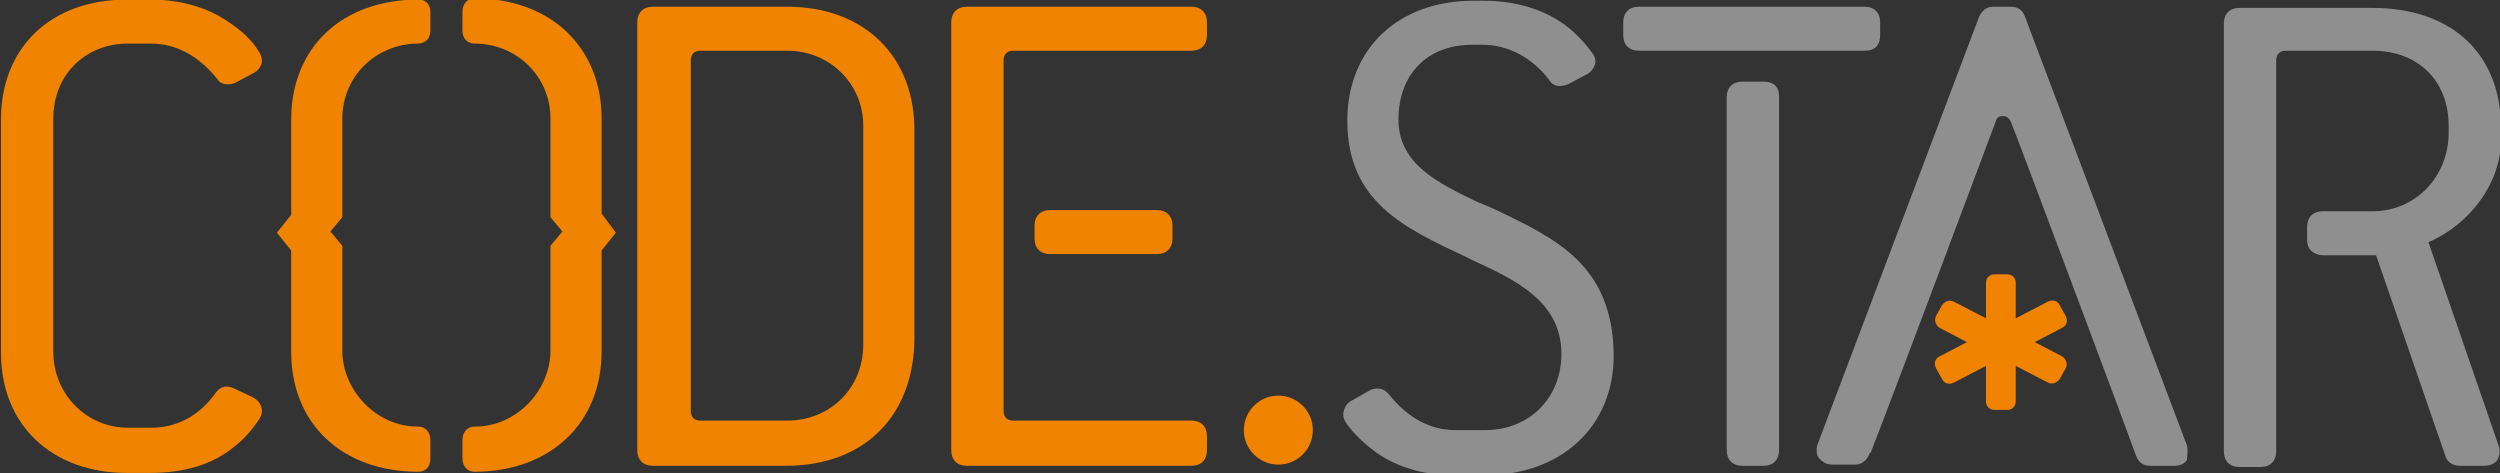<?xml version="1.0" encoding="UTF-8" standalone="no"?>
<!-- Generator: Adobe Illustrator 19.1.0, SVG Export Plug-In . SVG Version: 6.00 Build 0)  -->

<svg
   xmlns:dc="http://purl.org/dc/elements/1.1/"
   xmlns:cc="http://creativecommons.org/ns#"
   xmlns:rdf="http://www.w3.org/1999/02/22-rdf-syntax-ns#"
   xmlns:svg="http://www.w3.org/2000/svg"
   xmlns="http://www.w3.org/2000/svg"
   xmlns:sodipodi="http://sodipodi.sourceforge.net/DTD/sodipodi-0.dtd"
   xmlns:inkscape="http://www.inkscape.org/namespaces/inkscape"
   version="1.1"
   id="Layer_1"
   x="0px"
   y="0px"
   viewBox="0 0 210.2 39.8"
   xml:space="preserve"
   sodipodi:docname="logo-codestar-simple.svg"
   width="210.2"
   height="39.8"
   inkscape:version="0.92.2 (5c3e80d, 2017-08-06)"><rect x="0" y="0" width="210.2" height="39.8" fill="#333333" stroke="none"/><defs
     id="defs41" /><sodipodi:namedview
     pagecolor="#ffffff"
     bordercolor="#666666"
     borderopacity="1"
     objecttolerance="10"
     gridtolerance="10"
     guidetolerance="10"
     inkscape:pageopacity="0"
     inkscape:pageshadow="2"
     inkscape:window-width="1867"
     inkscape:window-height="1025"
     id="namedview39"
     showgrid="false"
     inkscape:zoom="12.654949"
     inkscape:cx="203.81678"
     inkscape:cy="28.322415"
     inkscape:window-x="53"
     inkscape:window-y="27"
     inkscape:window-maximized="1"
     inkscape:current-layer="Layer_1" /><style
     type="text/css"
     id="style2">
	.st0{fill:#F08300;}
	.st1{fill:#FFFFFF;opacity:0.45;}
	.st2{opacity:0.45;}
	.st3{fill:#FFFFFF;opacity:0.70;}
</style><g
     id="g36"
     transform="translate(-3.017,-1.836)"><g
       id="g34"><circle
         class="st0"
         cx="110.5"
         cy="38"
         r="2.9"
         id="circle4"
         style="fill:#f08300" /><path
         class="st0"
         d="m 176.4,31.8 -2.3,-1.2 2.3,-1.2 c 0.4,-0.2 0.5,-0.6 0.3,-1 l -0.5,-0.9 c -0.2,-0.4 -0.6,-0.5 -1,-0.3 l -2.7,1.4 v -3 c 0,-0.4 -0.3,-0.7 -0.7,-0.7 h -1.1 c -0.4,0 -0.7,0.3 -0.7,0.7 v 3 l -2.7,-1.4 c -0.4,-0.2 -0.8,0 -1,0.3 l -0.5,0.9 c -0.2,0.4 0,0.8 0.3,1 l 2.3,1.2 -2.3,1.2 c -0.4,0.2 -0.5,0.6 -0.3,1 l 0.5,0.9 c 0.2,0.4 0.6,0.5 1,0.3 l 2.7,-1.4 v 3 c 0,0.4 0.3,0.7 0.7,0.7 h 1.1 c 0.4,0 0.7,-0.3 0.7,-0.7 v -3 l 2.7,1.4 c 0.4,0.2 0.8,0 1,-0.3 l 0.5,-0.9 c 0.2,-0.4 0,-0.8 -0.3,-1 z"
         id="path6"
         inkscape:connector-curvature="0"
         style="fill:#f08300" /><path
         class="st0"
         d="m 13.8,5.5 h 1.9 c 2.1,0 4,1 5.6,3 0.3,0.5 1,0.5 1.5,0.3 L 24.3,8 C 24.7,7.8 24.9,7.5 25,7.2 25.1,6.9 25,6.5 24.8,6.2 24.2,5.2 23.3,4.4 22.4,3.8 20.6,2.5 18.3,1.8 15.6,1.8 H 13.7 C 7.3,1.8 3.1,5.8 3.1,11.9 v 19.6 c 0,6.1 4.3,10.1 10.6,10.1 h 1.9 c 2.9,0 5.3,-0.7 7.1,-2.2 0.8,-0.6 1.5,-1.4 2.1,-2.3 0.2,-0.3 0.3,-0.6 0.2,-1 -0.1,-0.4 -0.4,-0.7 -0.8,-0.9 l -1.5,-0.7 c -0.6,-0.3 -1.1,-0.2 -1.5,0.3 -1.4,2 -3.3,3 -5.5,3 H 13.8 C 10.3,37.8 7.5,35 7.5,31.4 V 11.8 c 0,-3.6 2.6,-6.3 6.3,-6.3 z"
         id="path8"
         inkscape:connector-curvature="0"
         style="fill:#f08300" /><path
         class="st1"
         d="m 151.3,8.7 h -1.8 c -0.8,0 -1.3,0.5 -1.3,1.3 v 29.7 c 0,0.8 0.5,1.3 1.3,1.3 h 1.8 c 0.8,0 1.3,-0.5 1.3,-1.3 V 9.9 c 0,-0.8 -0.5,-1.2 -1.3,-1.2 z"
         id="path10"
         inkscape:connector-curvature="0"
         style="opacity:0.45;fill:#ffffff" /><path
         class="st1"
         d="M 161.1,4.8 V 3.7 c 0,-0.8 -0.5,-1.3 -1.3,-1.3 h -19 c -0.8,0 -1.3,0.5 -1.3,1.3 v 1.1 c 0,0.8 0.5,1.3 1.3,1.3 h 19 c 0.9,0 1.3,-0.5 1.3,-1.3 z"
         id="path12"
         inkscape:connector-curvature="0"
         style="opacity:0.45;fill:#ffffff" /><path
         class="st0"
         d="M 91.3,19.5 C 90.5,19.5 90,20 90,20.8 v 1.1 c 0,0.8 0.5,1.3 1.3,1.3 h 9 c 0.8,0 1.3,-0.5 1.3,-1.3 v -1.1 c 0,-0.8 -0.5,-1.3 -1.3,-1.3 z"
         id="path14"
         inkscape:connector-curvature="0"
         style="fill:#f08300" /><path
         class="st1"
         d="m 128.4,19.3 -1.2,-0.5 c -3.1,-1.5 -6.6,-3.1 -6.6,-6.9 0,-3.8 2.4,-6.3 6.2,-6.3 h 0.9 c 2.1,0 4.2,1.1 5.6,3 0.3,0.5 0.9,0.6 1.6,0.3 l 1.5,-0.8 c 0.4,-0.2 0.6,-0.5 0.7,-0.8 0.1,-0.2 0.1,-0.6 -0.2,-1 -0.8,-1.1 -1.8,-2.1 -2.8,-2.7 -1.7,-1.1 -3.9,-1.7 -6.3,-1.7 h -0.9 c -6.3,0 -10.6,4 -10.6,10.1 0,6.8 4.8,9 9.9,11.4 l 0.6,0.3 c 3.7,1.7 7.5,3.5 7.5,7.9 0,3.7 -2.7,6.4 -6.4,6.4 h -2.5 c -2.1,0 -4,-1 -5.6,-3 -0.4,-0.5 -0.9,-0.6 -1.5,-0.4 l -1.6,0.9 c -0.4,0.2 -0.6,0.5 -0.7,0.9 -0.1,0.4 0,0.7 0.2,1 0.7,1 1.7,1.9 2.7,2.6 1.8,1.2 4,1.8 6.4,1.8 h 2.5 c 6.5,0 10.9,-4.1 10.9,-10.1 -0.1,-7.6 -4.8,-9.8 -10.3,-12.4 z"
         id="path16"
         inkscape:connector-curvature="0"
         style="opacity:0.45;fill:#ffffff" /><path
         class="st0"
         d="M 69.2,2.4 H 57.9 c -0.8,0 -1.3,0.5 -1.3,1.3 v 36 c 0,0.8 0.5,1.3 1.3,1.3 h 11.2 c 6.6,0 10.8,-4.2 10.8,-10.8 V 13 C 80,6.6 75.7,2.4 69.2,2.4 Z m 6.4,28.4 c 0,3.7 -2.8,6.4 -6.4,6.4 h -7.3 c -0.5,0 -0.8,-0.3 -0.8,-0.8 V 6.9 c 0,-0.5 0.3,-0.8 0.8,-0.8 h 7.3 c 3.6,0 6.4,2.8 6.4,6.3 z"
         id="path18"
         inkscape:connector-curvature="0"
         style="fill:#f08300" /><path
         class="st0"
         d="m 88.2,6.1 h 15 c 0.8,0 1.3,-0.5 1.3,-1.3 V 3.7 c 0,-0.8 -0.5,-1.3 -1.3,-1.3 H 84.3 C 83.5,2.4 83,2.9 83,3.7 v 36 c 0,0.8 0.5,1.3 1.3,1.3 h 18.9 c 0.8,0 1.3,-0.5 1.3,-1.3 v -1.2 c 0,-0.8 -0.5,-1.3 -1.3,-1.3 h -15 c -0.5,0 -0.8,-0.3 -0.8,-0.8 V 6.9 c 0,-0.5 0.3,-0.8 0.8,-0.8 z"
         id="path20"
         inkscape:connector-curvature="0"
         style="fill:#f08300" /><path
         class="st1"
         d="m 213.3,13.6 v -1 C 213.3,6.3 209.1,2.5 202.5,2.5 H 191.3 C 190.5,2.5 190,3 190,3.8 v 36 c 0,0.8 0.5,1.3 1.3,1.3 h 1.8 c 0.8,0 1.3,-0.5 1.3,-1.3 V 6.9 c 0,-0.5 0.3,-0.8 0.8,-0.8 h 7.3 c 3.8,0 6.4,2.5 6.4,6.3 V 13 c 0,3.7 -2.8,6.6 -6.4,6.6 h -4.2 c -0.8,0 -1.3,0.5 -1.3,1.3 V 22 c 0,1.3 1.3,1.3 1.3,1.3 h 4.5 l 5.8,16.8 c 0.1,0.5 0.6,0.9 1.2,0.9 h 2.1 c 0.6,0 1,-0.3 1.1,-0.5 0.1,-0.2 0.3,-0.6 0.1,-1.2 l -5.9,-17.1 c 3.5,-1.5 6.1,-5 6.1,-8.6 z"
         id="path22"
         inkscape:connector-curvature="0"
         style="opacity:0.45;fill:#ffffff" /><g
         id="g26"><path
           class="st1"
           d="m 186.9,39.3 v 0 l -13.6,-36 c -0.2,-0.6 -0.6,-0.9 -1.2,-0.9 h -1.5 c -0.6,0 -1,0.4 -1.2,0.9 l -13.6,36 v 0 c -0.1,0.6 0,0.9 0.2,1.1 0.2,0.2 0.5,0.5 1.1,0.5 h 1.9 c 0.6,0 1,-0.4 1.2,-0.9 0,0 0,-0.1 0.1,-0.1 0.9,-2.2 10.4,-27.5 10.5,-27.8 0.1,-0.4 0.3,-0.5 0.6,-0.5 0.3,0 0.5,0.1 0.7,0.5 0.2,0.4 10.2,27.1 10.5,28 0.2,0.6 0.6,0.9 1.2,0.9 h 2 c 0.6,0 0.9,-0.2 1.1,-0.5 0,-0.3 0.1,-0.7 0,-1.2 z"
           id="path24"
           inkscape:connector-curvature="0"
           style="opacity:0.45;fill:#ffffff" /></g><g
         id="g32"><path
           class="st0"
           d="m 38.2,1.8 v 0 c -6.4,0 -10.7,4 -10.7,10.1 v 8 l -1.2,1.5 1.2,1.5 v 8.5 c 0,6.1 4.3,10.1 10.7,10.1 0.6,0 1,-0.4 1,-1.1 v -1.6 c 0,-0.6 -0.4,-1.1 -1,-1.1 h -0.1 c -3.4,0 -6.3,-3 -6.3,-6.4 v -8.8 l -1,-1.2 1,-1.2 v -8.3 c 0,-3.5 2.8,-6.3 6.4,-6.3 0,0 0,0 0,0 0,0 1,0 1,-1.1 V 2.8 c 0,-0.6 -0.4,-1 -1,-1 z"
           id="path28"
           inkscape:connector-curvature="0"
           style="fill:#f08300" /><path
           class="st0"
           d="m 53.6,19.8 v -8 C 53.6,5.8 49.3,1.7 42.9,1.7 v 0 c -0.6,0 -1,0.5 -1,1.1 v 1.6 c 0,1.1 1,1.1 1,1.1 0,0 0,0 0,0 3.6,0 6.4,2.8 6.4,6.3 v 8.3 l 1,1.2 -1,1.2 v 8.8 c 0,3.4 -2.9,6.4 -6.3,6.4 h -0.1 c -0.6,0 -1,0.5 -1,1.1 v 1.6 c 0,0.6 0.4,1.1 1,1.1 6.4,0 10.7,-4.1 10.7,-10.1 v -8.5 l 1.2,-1.5 z"
           id="path30"
           inkscape:connector-curvature="0"
           style="fill:#f08300" /></g></g></g></svg>